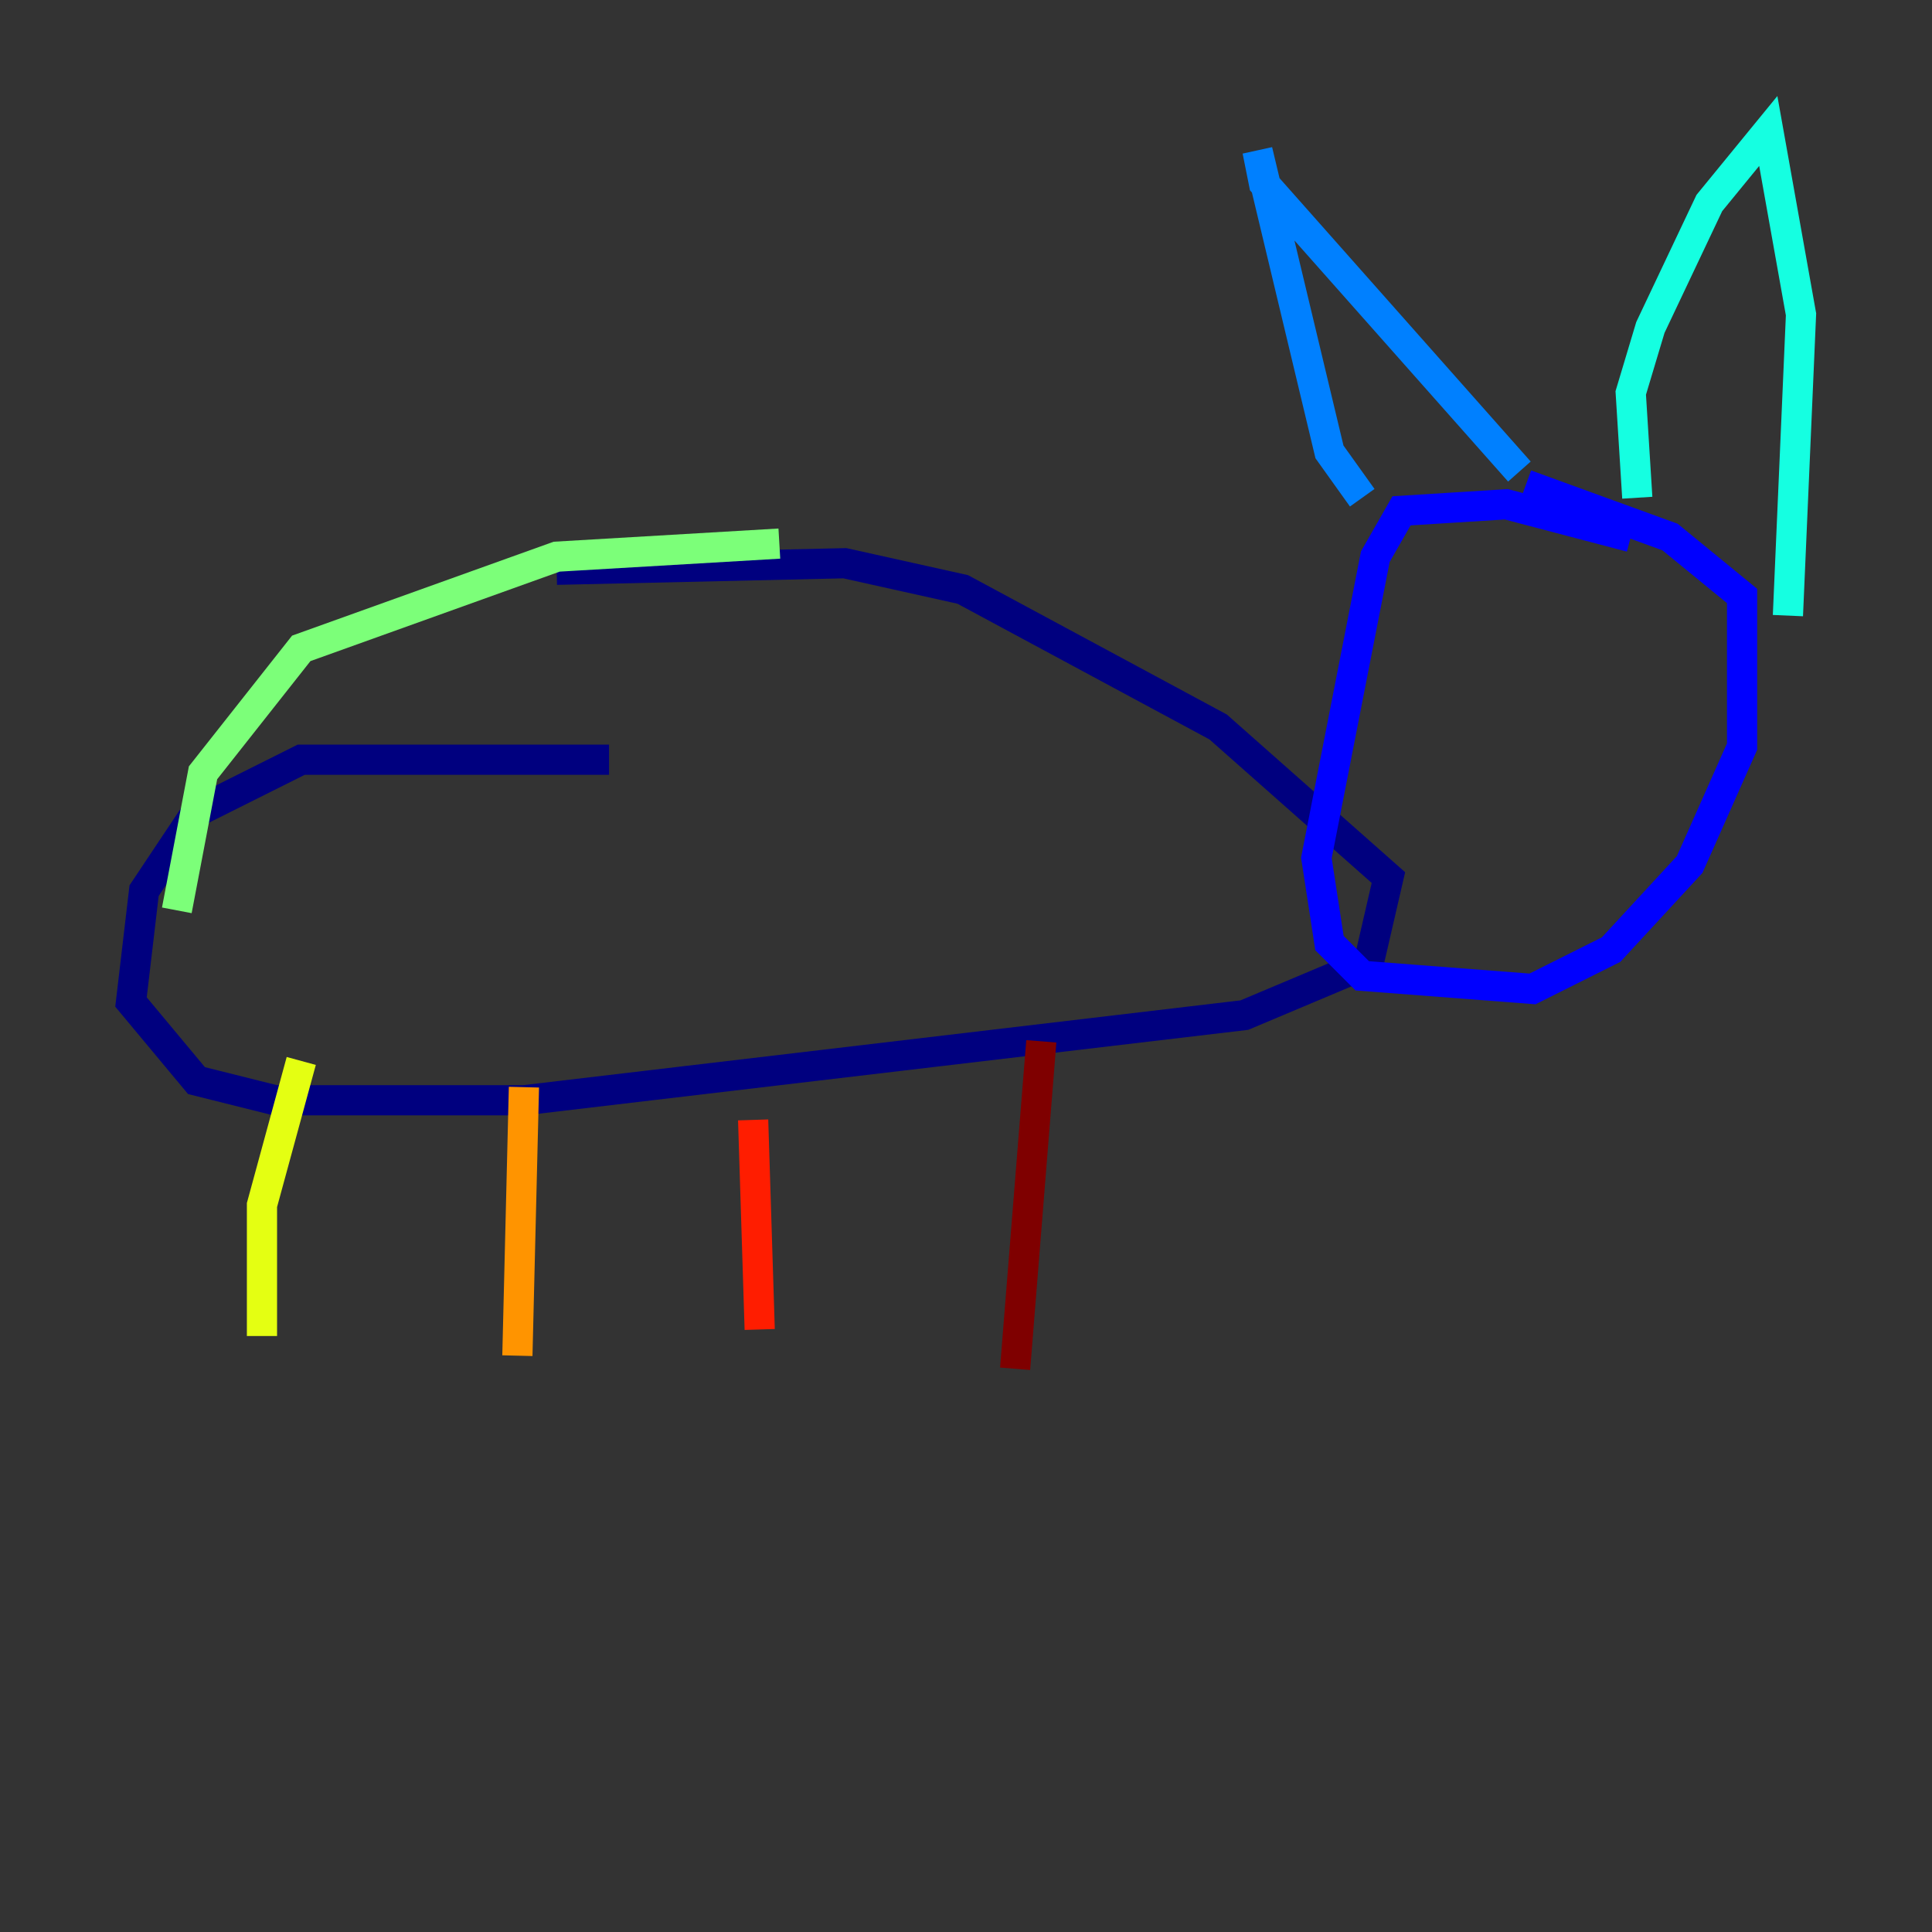 <?xml version="1.0" encoding="utf-8" ?>
<svg baseProfile="tiny" height="128" version="1.2" viewBox="0,0,128,128" width="128" xmlns="http://www.w3.org/2000/svg" xmlns:ev="http://www.w3.org/2001/xml-events" xmlns:xlink="http://www.w3.org/1999/xlink"><rect x="0" y="0" width="128" height="128" fill="#333333" stroke="none"/><defs /><polyline fill="none" points="40.352,50.332 19.959,50.332 13.017,53.803 9.546,59.01 8.678,66.386 13.017,71.593 18.224,72.895 34.712,72.895 82.441,67.254 90.685,63.783 91.986,58.142 80.705,48.163 63.783,39.051 55.973,37.315 36.881,37.749" stroke="#00007f" stroke-width="2" /><polyline fill="none" points="108.041,35.58 99.797,33.41 92.854,33.844 91.119,36.881 87.214,56.841 88.081,62.481 90.251,64.651 101.532,65.519 106.739,62.915 111.946,57.275 115.417,49.464 115.417,39.485 110.644,35.58 101.098,32.108" stroke="#0000ff" stroke-width="2" /><polyline fill="none" points="90.251,32.976 88.081,29.939 83.308,9.98 83.742,12.149 100.664,31.241" stroke="#0080ff" stroke-width="2" /><polyline fill="none" points="108.475,32.976 108.041,26.034 109.342,21.695 113.248,13.451 117.153,8.678 119.322,20.827 118.454,40.786" stroke="#15ffe1" stroke-width="2" /><polyline fill="none" points="51.634,36.014 36.881,36.881 19.959,42.956 13.451,51.2 11.715,60.312" stroke="#7cff79" stroke-width="2" /><polyline fill="none" points="19.959,70.291 17.356,79.837 17.356,88.515" stroke="#e4ff12" stroke-width="2" /><polyline fill="none" points="34.712,72.027 34.278,89.817" stroke="#ff9400" stroke-width="2" /><polyline fill="none" points="49.898,74.197 50.332,88.081" stroke="#ff1d00" stroke-width="2" /><polyline fill="none" points="68.99,68.99 67.254,90.685" stroke="#7f0000" stroke-width="2" /></svg>